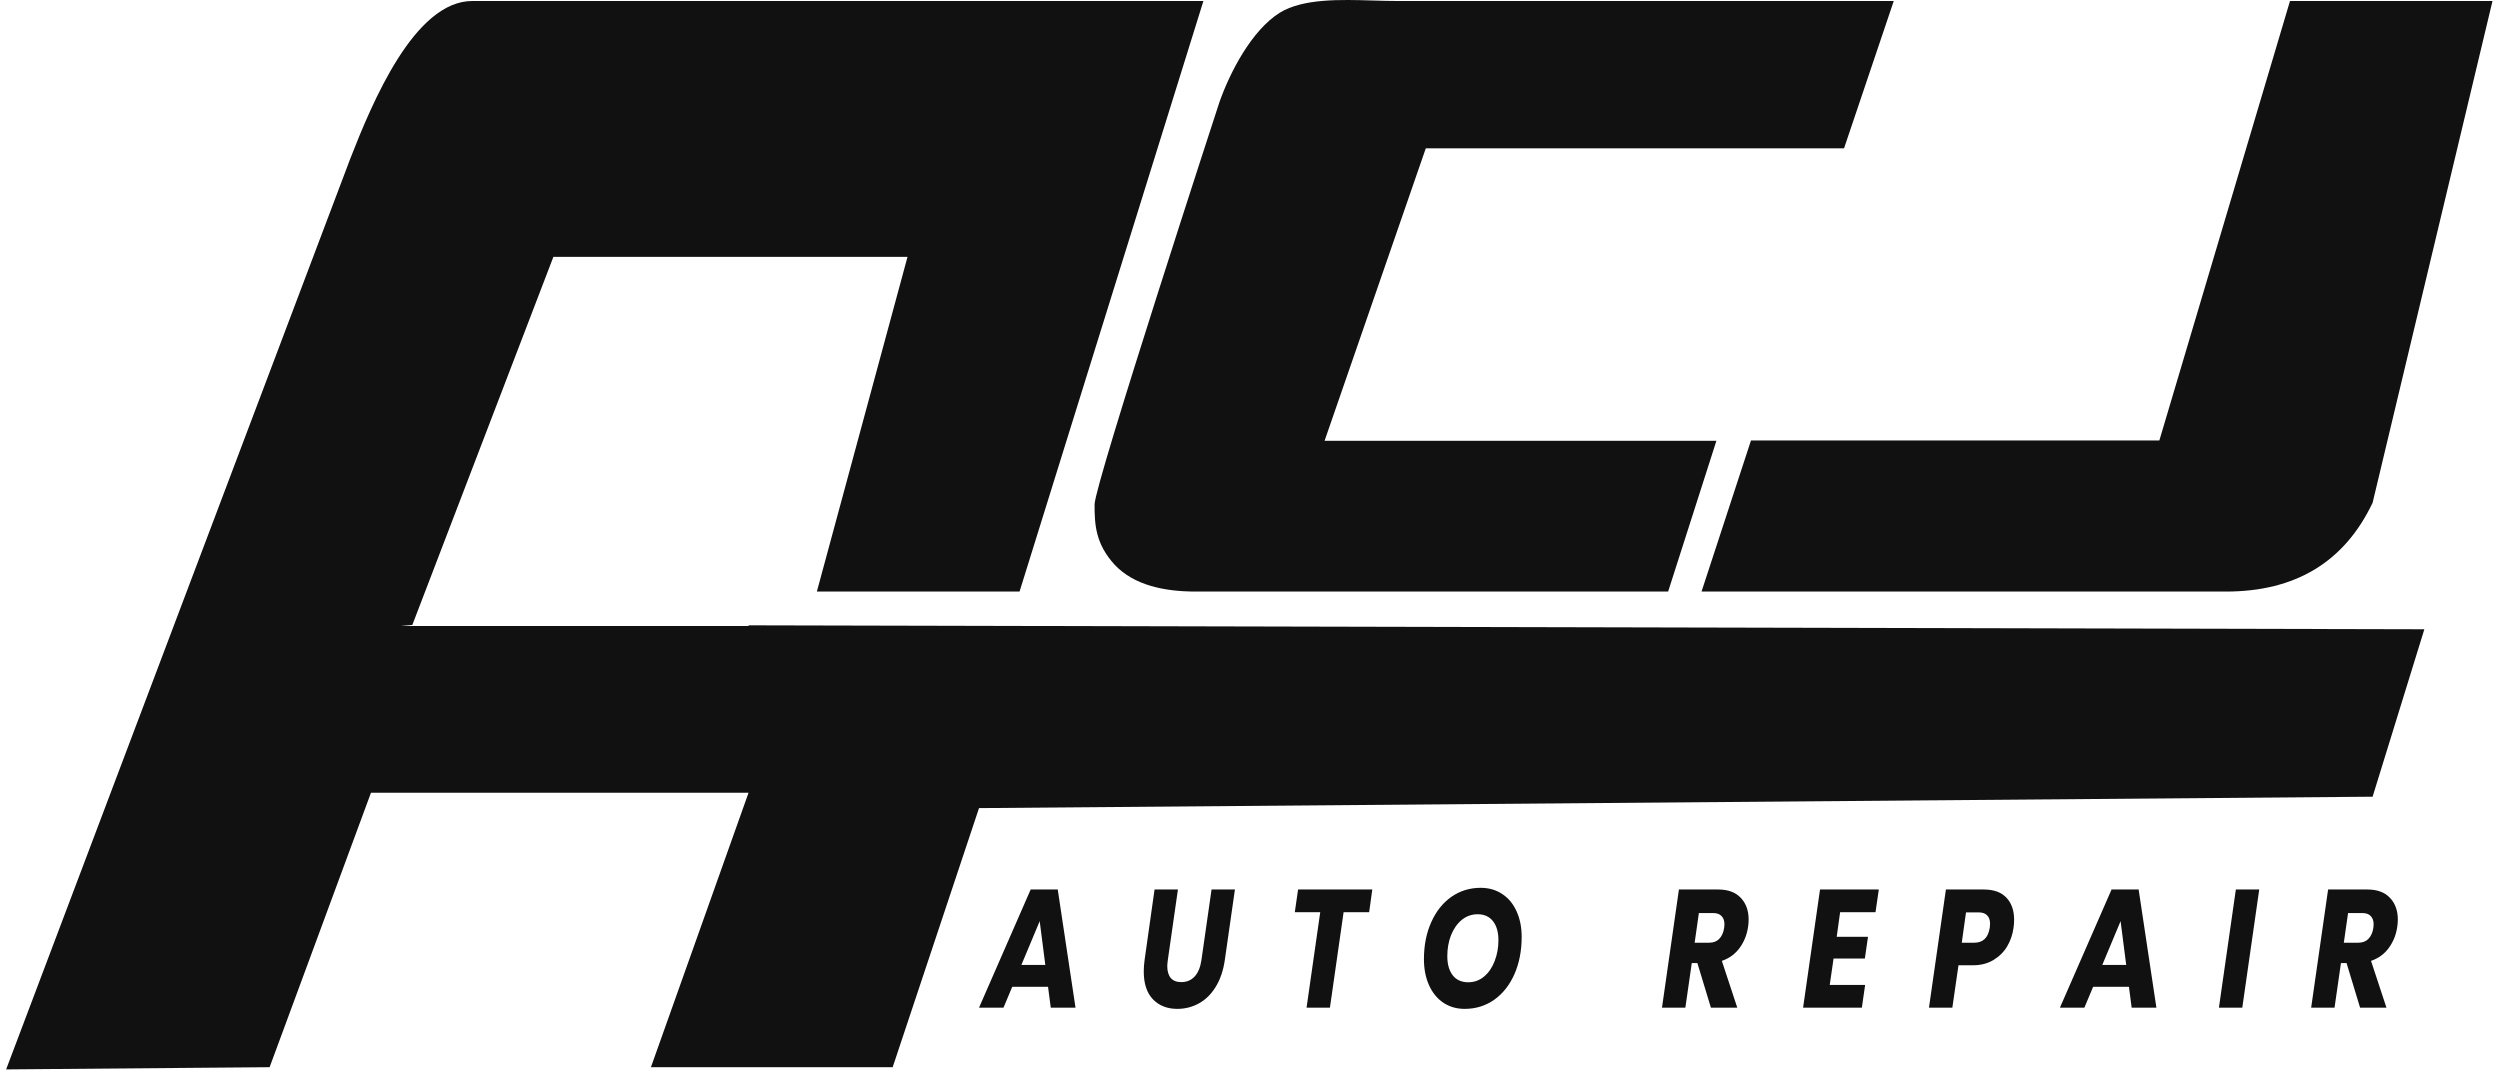 <svg width="93" height="40" viewBox="0 0 391 169" fill="none" xmlns="http://www.w3.org/2000/svg">
<path d="M296.679 0.157L288.865 23.312H223.128L207.221 69.278H268.805L261.217 92.976H186.975C182.02 92.976 177.307 91.99 174.257 88.797C171.208 85.47 171.072 82.454 171.072 79.283C171.072 76.111 190.709 16.014 190.709 16.014C192.361 11.356 195.732 4.792 200.179 1.997C203.85 -0.246 209.657 -0.074 214.894 0.082C216.182 0.12 217.435 0.157 218.614 0.157H296.679Z" fill="#111111"/>
<path d="M54.101 24.909L0 168.079L41.413 167.731L57.342 124.598H116.686L101.344 167.731H139.339L152.909 127.01L371.939 125.218L380.073 98.901L116.686 98.282V98.391H62.007L63.845 98.221L86.013 40.373L141.672 40.373L127.424 92.976H159.28L188.177 0.157H73.269C64.17 0.157 57.542 16.1 54.101 24.909Z" fill="#111111"/>
<path d="M358.956 0.157H390.784L371.939 79.02C367.514 88.324 359.831 92.976 348.89 92.976H266.468L274.238 69.232H338.422L358.956 0.157Z" fill="#111111"/>
<path fill-rule="evenodd" clip-rule="evenodd" d="M225.867 157.586C226.841 158.239 227.965 158.565 229.24 158.565C230.972 158.565 232.519 158.089 233.88 157.136C235.24 156.166 236.3 154.825 237.059 153.114C237.818 151.385 238.198 149.435 238.198 147.265C238.198 145.748 237.933 144.407 237.403 143.243C236.873 142.06 236.121 141.152 235.147 140.517C234.173 139.864 233.042 139.538 231.753 139.538C230.034 139.538 228.495 140.014 227.134 140.967C225.788 141.919 224.735 143.251 223.976 144.963C223.217 146.656 222.838 148.588 222.838 150.758C222.838 152.293 223.103 153.652 223.633 154.834C224.163 156.016 224.907 156.933 225.867 157.586ZM232.29 153.484C231.574 154.084 230.743 154.384 229.798 154.384C228.753 154.384 227.943 154.022 227.371 153.299C226.798 152.558 226.511 151.552 226.511 150.282C226.511 149.082 226.705 147.988 227.091 147C227.492 145.995 228.051 145.192 228.767 144.592C229.497 143.992 230.335 143.692 231.28 143.692C232.311 143.692 233.113 144.054 233.686 144.777C234.259 145.501 234.546 146.498 234.546 147.768C234.546 148.95 234.345 150.053 233.944 151.076C233.557 152.082 233.006 152.884 232.29 153.484Z" fill="#111111"/>
<path fill-rule="evenodd" clip-rule="evenodd" d="M158.129 155.099H163.758L164.187 158.38H168.076L165.283 139.802H161.029L152.909 158.38H156.755L158.129 155.099ZM162.447 144.777L163.328 151.658H159.569L162.447 144.777Z" fill="#111111"/>
<path d="M182.583 150.891L184.172 139.802H180.499L178.931 150.891C178.845 151.526 178.802 152.126 178.802 152.69C178.802 154.596 179.281 156.051 180.241 157.057C181.215 158.063 182.489 158.565 184.065 158.565C185.282 158.565 186.406 158.283 187.438 157.719C188.483 157.154 189.364 156.298 190.08 155.151C190.81 153.987 191.297 152.567 191.541 150.891L193.13 139.802H189.457L187.867 150.891C187.71 152.002 187.359 152.858 186.815 153.458C186.27 154.058 185.569 154.358 184.709 154.358C183.979 154.358 183.428 154.146 183.055 153.722C182.683 153.281 182.497 152.655 182.497 151.843C182.497 151.667 182.525 151.349 182.583 150.891Z" fill="#111111"/>
<path d="M214.721 139.802L214.227 143.375H210.21L208.062 158.38H204.389L206.537 143.375H202.541L203.057 139.802H214.721Z" fill="#111111"/>
<path fill-rule="evenodd" clip-rule="evenodd" d="M269.08 139.802C270.641 139.802 271.829 140.243 272.646 141.125C273.462 141.99 273.87 143.119 273.87 144.513C273.87 144.919 273.842 145.298 273.784 145.651C273.612 146.886 273.176 147.988 272.474 148.959C271.772 149.929 270.834 150.617 269.66 151.023L272.087 158.38H267.941L265.814 151.367H264.934L263.924 158.38H260.251L262.914 139.802H269.08ZM270.025 145.836C270.054 145.554 270.068 145.368 270.068 145.28C270.068 144.716 269.918 144.283 269.617 143.984C269.33 143.666 268.901 143.507 268.328 143.507H266.051L265.385 148.165H267.662C268.335 148.165 268.865 147.962 269.252 147.556C269.653 147.15 269.91 146.577 270.025 145.836Z" fill="#111111"/>
<path d="M287.712 147.239L288.249 143.375H293.813L294.329 139.802H285.091L282.428 158.38H291.665L292.18 154.807H286.617L287.218 150.653H292.137L292.632 147.239H287.712Z" fill="#111111"/>
<path fill-rule="evenodd" clip-rule="evenodd" d="M315.51 145.783C315.367 146.859 315.031 147.847 314.501 148.747C313.971 149.629 313.248 150.344 312.331 150.891C311.429 151.438 310.362 151.711 309.13 151.711H306.853L305.886 158.38H302.213L304.877 139.802H310.827C312.403 139.802 313.591 140.234 314.393 141.099C315.195 141.946 315.596 143.101 315.596 144.566C315.596 145.007 315.568 145.413 315.51 145.783ZM309.345 148.165C310.72 148.165 311.529 147.371 311.772 145.783C311.801 145.501 311.815 145.298 311.815 145.174C311.815 144.61 311.665 144.178 311.364 143.878C311.078 143.56 310.634 143.401 310.032 143.401H308.035L307.369 148.165H309.345Z" fill="#111111"/>
<path fill-rule="evenodd" clip-rule="evenodd" d="M328.013 155.099H333.642L334.071 158.38H337.96L335.167 139.802H330.913L322.793 158.38H326.639L328.013 155.099ZM332.331 144.777L333.212 151.658H329.453L332.331 144.777Z" fill="#111111"/>
<path d="M354.121 139.802L351.457 158.38H347.783L350.447 139.802H354.121Z" fill="#111111"/>
<path fill-rule="evenodd" clip-rule="evenodd" d="M374.677 141.125C373.861 140.243 372.672 139.802 371.111 139.802H364.946L362.282 158.38H365.956L366.965 151.367H367.846L369.973 158.38H374.119L371.691 151.023C372.866 150.617 373.804 149.929 374.506 148.959C375.207 147.988 375.644 146.886 375.816 145.651C375.873 145.298 375.902 144.919 375.902 144.513C375.902 143.119 375.494 141.99 374.677 141.125ZM372.1 145.28C372.1 145.368 372.085 145.554 372.057 145.836C371.942 146.577 371.684 147.15 371.283 147.556C370.897 147.962 370.367 148.165 369.694 148.165H367.416L368.082 143.507H370.359C370.932 143.507 371.362 143.666 371.648 143.984C371.949 144.283 372.1 144.716 372.1 145.28Z" fill="#111111"/>
</svg>
